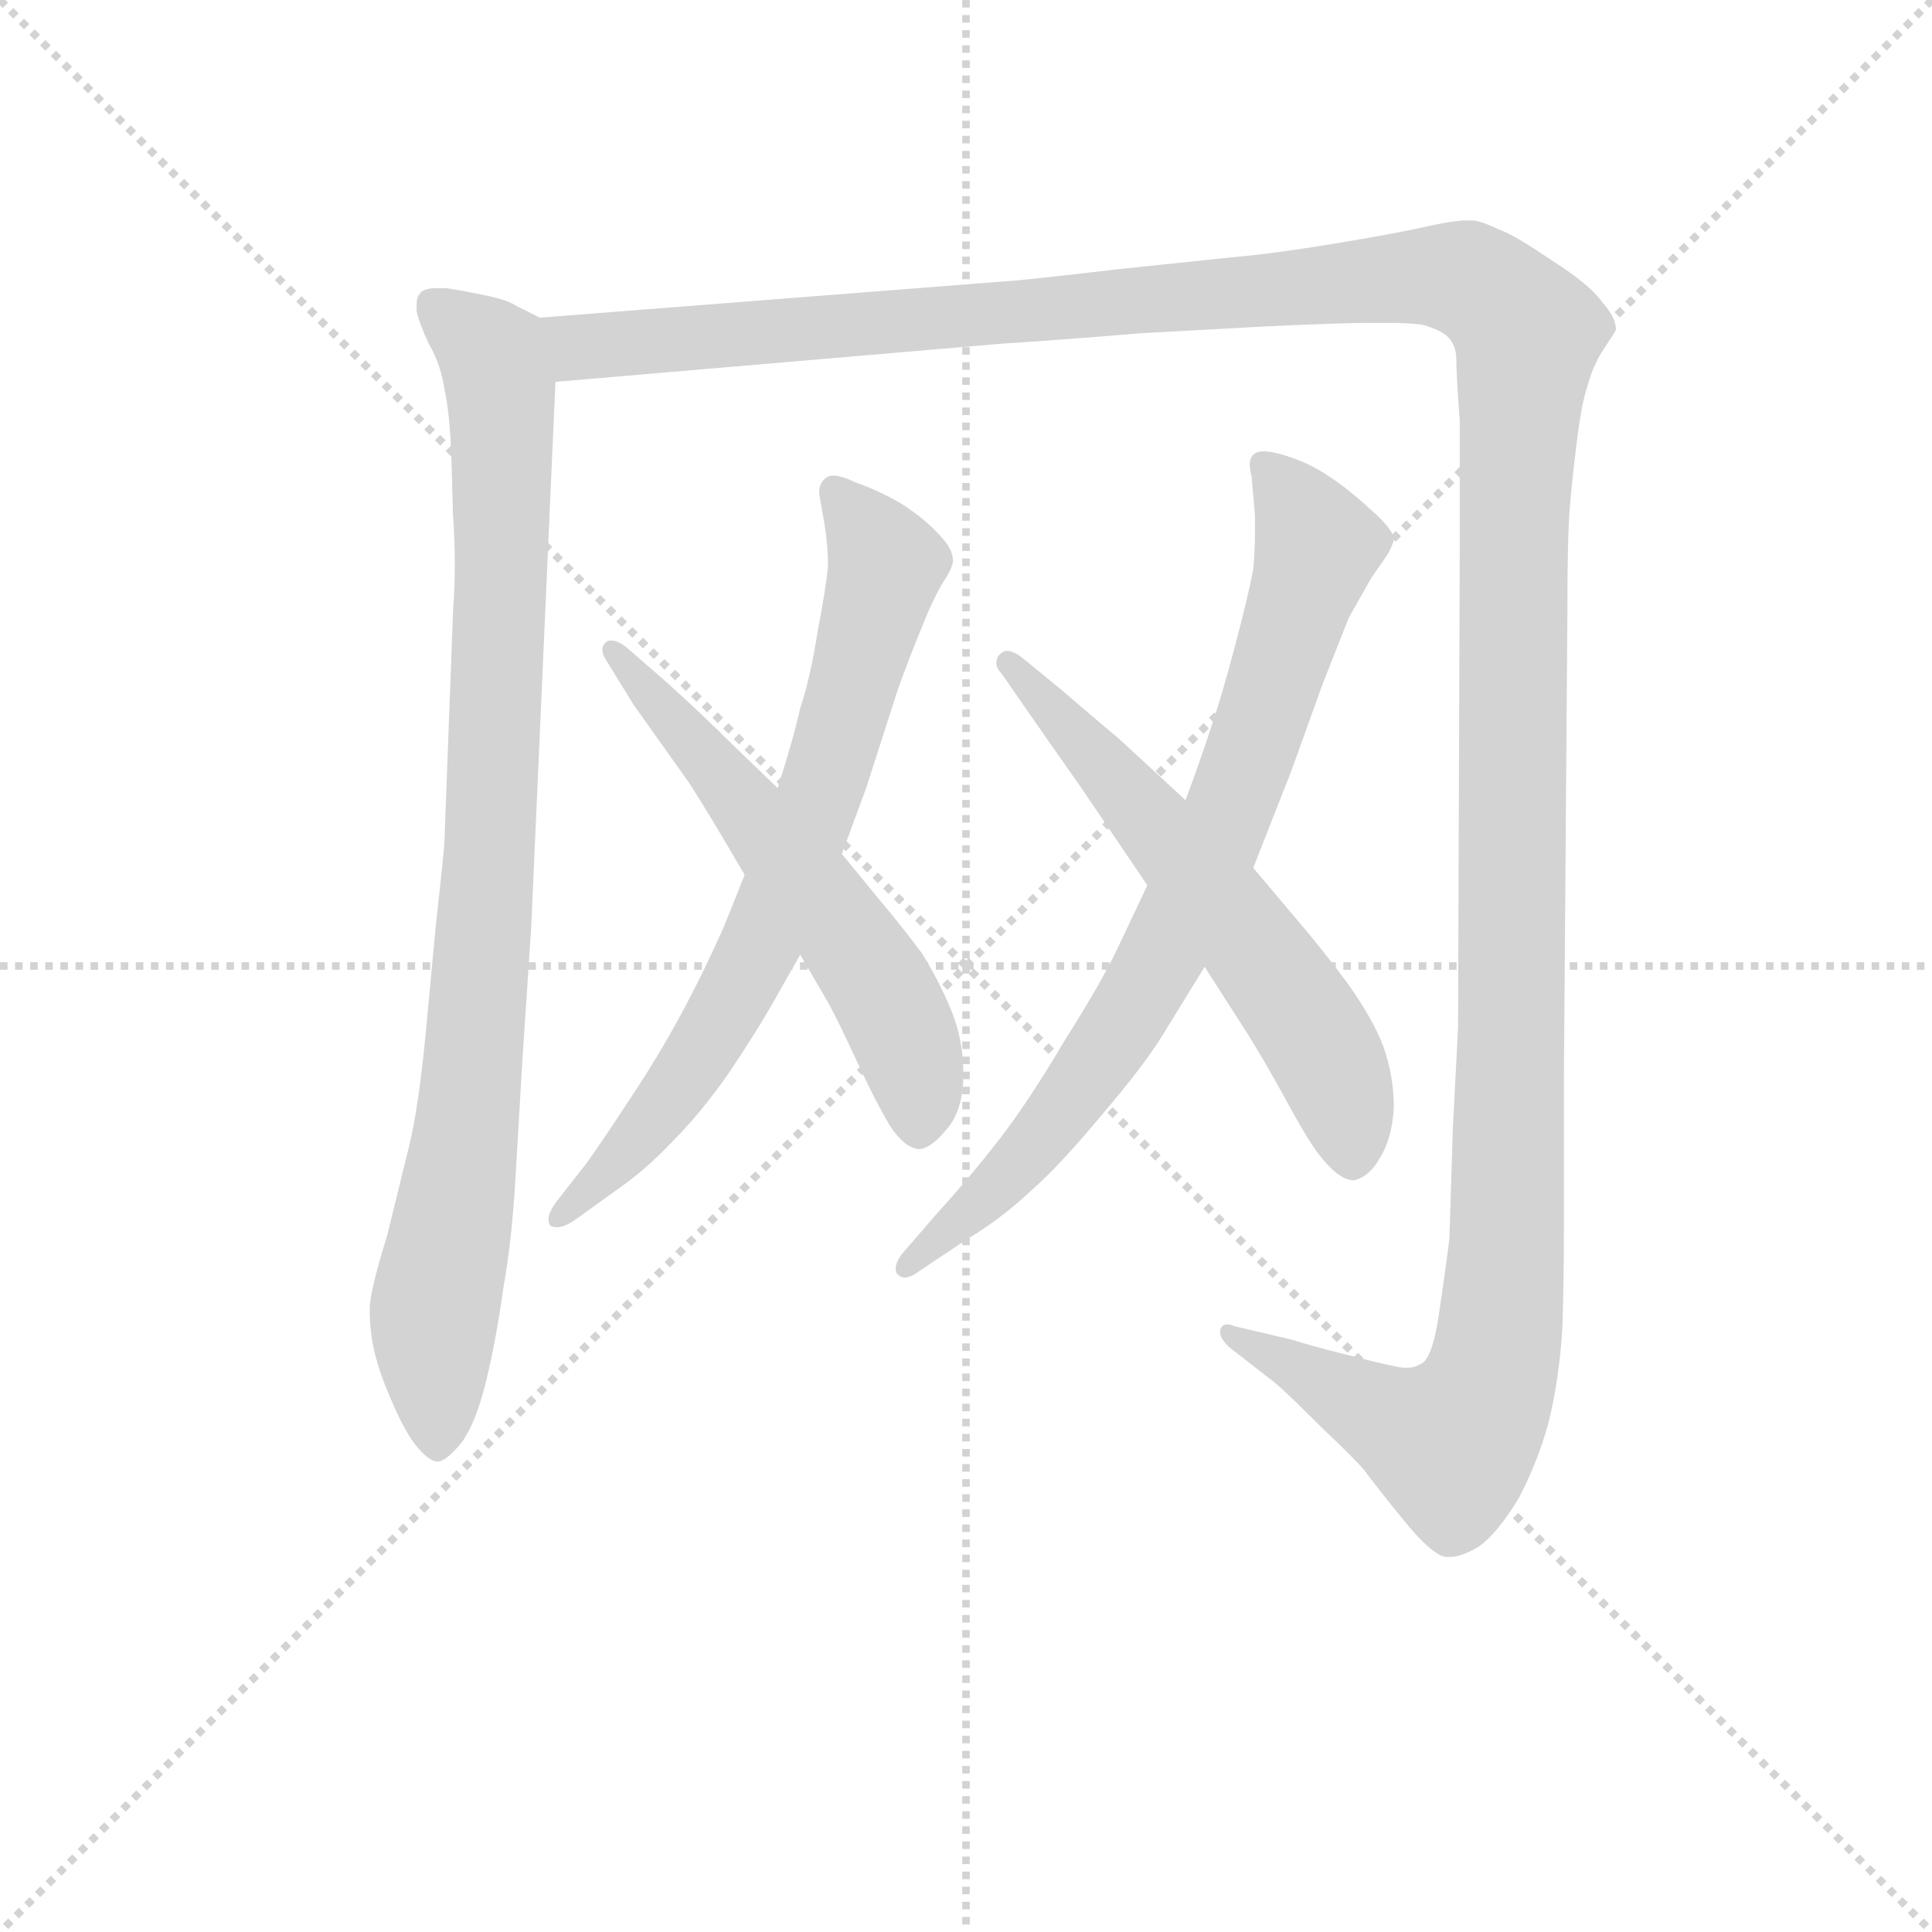<svg version="1.1" viewBox="0 0 1024 1024" xmlns="http://www.w3.org/2000/svg">
  <g stroke="lightgray" stroke-dasharray="1,1" stroke-width="1" transform="scale(4, 4)">
    <line x1="0" y1="0" x2="256" y2="256"></line>
    <line x1="256" y1="0" x2="0" y2="256"></line>
    <line x1="128" y1="0" x2="128" y2="256"></line>
    <line x1="0" y1="128" x2="256" y2="128"></line>
  </g>
<g transform="scale(0.92, -0.92) translate(60, -900)">
   <style type="text/css">
    @keyframes keyframes0 {
      from {
       stroke: blue;
       stroke-dashoffset: 934;
       stroke-width: 128;
       }
       75% {
       animation-timing-function: step-end;
       stroke: blue;
       stroke-dashoffset: 0;
       stroke-width: 128;
       }
       to {
       stroke: black;
       stroke-width: 1024;
       }
       }
       #make-me-a-hanzi-animation-0 {
         animation: keyframes0 1.01s both;
         animation-delay: 0s;
         animation-timing-function: linear;
       }
    @keyframes keyframes1 {
      from {
       stroke: blue;
       stroke-dashoffset: 1626;
       stroke-width: 128;
       }
       84% {
       animation-timing-function: step-end;
       stroke: blue;
       stroke-dashoffset: 0;
       stroke-width: 128;
       }
       to {
       stroke: black;
       stroke-width: 1024;
       }
       }
       #make-me-a-hanzi-animation-1 {
         animation: keyframes1 1.573s both;
         animation-delay: 1.01s;
         animation-timing-function: linear;
       }
    @keyframes keyframes2 {
      from {
       stroke: blue;
       stroke-dashoffset: 739;
       stroke-width: 128;
       }
       71% {
       animation-timing-function: step-end;
       stroke: blue;
       stroke-dashoffset: 0;
       stroke-width: 128;
       }
       to {
       stroke: black;
       stroke-width: 1024;
       }
       }
       #make-me-a-hanzi-animation-2 {
         animation: keyframes2 0.851s both;
         animation-delay: 2.583s;
         animation-timing-function: linear;
       }
    @keyframes keyframes3 {
      from {
       stroke: blue;
       stroke-dashoffset: 592;
       stroke-width: 128;
       }
       66% {
       animation-timing-function: step-end;
       stroke: blue;
       stroke-dashoffset: 0;
       stroke-width: 128;
       }
       to {
       stroke: black;
       stroke-width: 1024;
       }
       }
       #make-me-a-hanzi-animation-3 {
         animation: keyframes3 0.732s both;
         animation-delay: 3.435s;
         animation-timing-function: linear;
       }
    @keyframes keyframes4 {
      from {
       stroke: blue;
       stroke-dashoffset: 802;
       stroke-width: 128;
       }
       72% {
       animation-timing-function: step-end;
       stroke: blue;
       stroke-dashoffset: 0;
       stroke-width: 128;
       }
       to {
       stroke: black;
       stroke-width: 1024;
       }
       }
       #make-me-a-hanzi-animation-4 {
         animation: keyframes4 0.903s both;
         animation-delay: 4.167s;
         animation-timing-function: linear;
       }
    @keyframes keyframes5 {
      from {
       stroke: blue;
       stroke-dashoffset: 610;
       stroke-width: 128;
       }
       67% {
       animation-timing-function: step-end;
       stroke: blue;
       stroke-dashoffset: 0;
       stroke-width: 128;
       }
       to {
       stroke: black;
       stroke-width: 1024;
       }
       }
       #make-me-a-hanzi-animation-5 {
         animation: keyframes5 0.746s both;
         animation-delay: 5.069s;
         animation-timing-function: linear;
       }
</style>
<path d="M 251.0 717.0 L 237.0 724.0 Q 233.0 727.0 219.0 730.0 Q 204.0 733.0 197.0 734.0 L 192.0 734.0 Q 184.0 734.0 182.0 731.0 Q 180.0 729.0 180.0 724.0 L 180.0 721.0 Q 181.0 715.0 187.0 702.0 Q 194.0 690.0 196.0 676.0 Q 199.0 663.0 200.0 638.0 L 201.0 603.0 Q 202.0 589.0 202.0 575.0 Q 202.0 561.0 201.0 548.0 L 196.0 414.0 Q 195.0 402.0 191.0 366.0 L 185.0 302.0 Q 181.0 262.0 176.0 241.0 L 163.0 188.0 Q 153.0 156.0 153.0 146.0 Q 153.0 132.0 156.0 120.0 Q 159.0 108.0 166.0 92.0 Q 173.0 76.0 179.0 68.0 Q 187.0 58.0 192.0 58.0 Q 197.0 58.0 206.0 69.0 Q 214.0 80.0 220.0 104.0 Q 226.0 129.0 230.0 158.0 Q 235.0 186.0 237.0 222.0 L 241.0 290.0 L 246.0 365.0 L 260.0 680.0 C 261.0 710.0 261.0 712.0 251.0 717.0 Z" fill="lightgray"></path> 
<path d="M 260.0 680.0 L 517.0 702.0 Q 549.0 704.0 597.0 708.0 L 670.0 712.0 Q 714.0 714.0 729.0 714.0 L 740.0 714.0 Q 751.0 714.0 759.0 713.0 Q 770.0 710.0 774.0 706.0 Q 779.0 701.0 779.0 693.0 Q 779.0 684.0 781.0 657.0 L 781.0 592.0 L 780.0 308.0 L 777.0 250.0 L 775.0 186.0 Q 773.0 170.0 769.0 143.0 Q 765.0 116.0 758.0 114.0 Q 755.0 112.0 750.0 112.0 Q 747.0 112.0 743.0 113.0 Q 733.0 115.0 714.0 120.0 Q 694.0 125.0 685.0 128.0 L 651.0 136.0 Q 649.0 137.0 647.0 137.0 Q 644.0 137.0 643.0 134.0 L 643.0 132.0 Q 643.0 129.0 648.0 124.0 L 675.0 103.0 Q 683.0 96.0 701.0 78.0 Q 720.0 60.0 726.0 53.0 Q 731.0 46.0 748.0 25.0 Q 765.0 4.0 773.0 3.0 L 775.0 3.0 Q 782.0 3.0 792.0 9.0 Q 803.0 17.0 815.0 37.0 Q 826.0 58.0 832.0 80.0 Q 838.0 104.0 840.0 133.0 Q 841.0 156.0 841.0 200.0 L 841.0 282.0 L 843.0 548.0 Q 843.0 586.0 844.0 602.0 Q 845.0 618.0 848.0 642.0 Q 851.0 668.0 855.0 679.0 Q 858.0 690.0 864.0 699.0 Q 870.0 708.0 871.0 710.0 Q 871.0 717.0 863.0 726.0 Q 856.0 736.0 834.0 750.0 Q 812.0 765.0 803.0 768.0 Q 795.0 772.0 789.0 773.0 L 785.0 773.0 Q 778.0 773.0 764.0 770.0 Q 747.0 766.0 711.0 760.0 Q 675.0 754.0 652.0 752.0 L 585.0 745.0 Q 525.0 738.0 520.0 738.0 L 251.0 717.0 C 221.0 715.0 230.0 677.0 260.0 680.0 Z" fill="lightgray"></path> 
<path d="M 369.0 396.0 L 357.0 366.0 Q 345.0 339.0 332.0 315.0 Q 319.0 291.0 303.0 267.0 Q 288.0 244.0 278.0 230.0 L 260.0 207.0 Q 256.0 201.0 256.0 198.0 Q 256.0 195.0 257.0 194.0 Q 258.0 193.0 261.0 193.0 Q 265.0 193.0 271.0 197.0 L 296.0 215.0 Q 312.0 226.0 328.0 243.0 Q 344.0 259.0 360.0 282.0 Q 376.0 306.0 384.0 320.0 L 401.0 350.0 L 425.0 408.0 L 439.0 446.0 L 457.0 502.0 Q 463.0 519.0 470.0 536.0 Q 477.0 554.0 483.0 564.0 Q 489.0 573.0 489.0 577.0 Q 489.0 584.0 481.0 592.0 Q 473.0 601.0 459.0 610.0 Q 445.0 618.0 433.0 622.0 Q 425.0 626.0 420.0 626.0 Q 417.0 626.0 415.0 624.0 Q 412.0 621.0 412.0 617.0 L 412.0 615.0 Q 413.0 610.0 415.0 598.0 Q 417.0 586.0 417.0 574.0 Q 416.0 562.0 411.0 536.0 Q 407.0 510.0 401.0 492.0 Q 397.0 474.0 388.0 446.0 L 369.0 396.0 Z" fill="lightgray"></path> 
<path d="M 401.0 350.0 L 415.0 326.0 Q 421.0 316.0 433.0 290.0 Q 445.0 264.0 453.0 251.0 Q 461.0 239.0 469.0 238.0 Q 476.0 238.0 485.0 249.0 Q 495.0 260.0 495.0 281.0 Q 495.0 301.0 488.0 318.0 Q 481.0 335.0 471.0 351.0 Q 459.0 367.0 448.0 380.0 L 425.0 408.0 L 388.0 446.0 L 361.0 472.0 Q 345.0 488.0 324.0 507.0 L 301.0 527.0 Q 296.0 531.0 292.0 531.0 Q 290.0 531.0 289.0 530.0 Q 287.0 528.0 287.0 526.0 Q 287.0 523.0 289.0 520.0 L 305.0 494.0 L 337.0 449.0 Q 348.0 432.0 369.0 396.0 L 401.0 350.0 Z" fill="lightgray"></path> 
<path d="M 601.0 390.0 L 584.0 354.0 Q 574.0 333.0 553.0 300.0 Q 533.0 266.0 516.0 244.0 Q 499.0 222.0 479.0 200.0 L 460.0 178.0 Q 456.0 173.0 456.0 169.0 Q 456.0 167.0 457.0 166.0 Q 459.0 164.0 461.0 164.0 Q 465.0 164.0 470.0 168.0 L 497.0 186.0 Q 517.0 198.0 534.0 214.0 Q 551.0 229.0 575.0 258.0 Q 599.0 286.0 610.0 304.0 L 634.0 343.0 L 662.0 400.0 L 684.0 456.0 L 702.0 506.0 L 717.0 544.0 L 730.0 567.0 L 739.0 580.0 Q 742.0 585.0 743.0 589.0 Q 743.0 595.0 729.0 607.0 Q 716.0 619.0 705.0 626.0 Q 693.0 634.0 679.0 638.0 Q 672.0 640.0 668.0 640.0 Q 664.0 640.0 662.0 638.0 Q 660.0 636.0 660.0 632.0 Q 660.0 630.0 661.0 626.0 L 663.0 603.0 L 663.0 593.0 Q 663.0 583.0 662.0 572.0 Q 659.0 556.0 651.0 526.0 Q 643.0 496.0 638.0 482.0 Q 633.0 466.0 623.0 439.0 L 601.0 390.0 Z" fill="lightgray"></path> 
<path d="M 634.0 343.0 L 659.0 304.0 Q 669.0 288.0 681.0 266.0 Q 693.0 244.0 699.0 236.0 Q 711.0 220.0 720.0 220.0 Q 729.0 222.0 735.0 233.0 Q 742.0 244.0 743.0 262.0 Q 743.0 280.0 737.0 297.0 Q 731.0 313.0 716.0 334.0 Q 701.0 354.0 689.0 368.0 L 662.0 400.0 L 623.0 439.0 L 584.0 475.0 Q 579.0 479.0 551.0 503.0 L 529.0 521.0 Q 524.0 525.0 520.0 525.0 Q 518.0 525.0 516.0 523.0 Q 514.0 521.0 514.0 518.0 Q 514.0 515.0 517.0 512.0 L 535.0 486.0 L 563.0 446.0 L 601.0 390.0 L 634.0 343.0 Z" fill="lightgray"></path> 
      <clipPath id="make-me-a-hanzi-clip-0">
      <path d="M 251.0 717.0 L 237.0 724.0 Q 233.0 727.0 219.0 730.0 Q 204.0 733.0 197.0 734.0 L 192.0 734.0 Q 184.0 734.0 182.0 731.0 Q 180.0 729.0 180.0 724.0 L 180.0 721.0 Q 181.0 715.0 187.0 702.0 Q 194.0 690.0 196.0 676.0 Q 199.0 663.0 200.0 638.0 L 201.0 603.0 Q 202.0 589.0 202.0 575.0 Q 202.0 561.0 201.0 548.0 L 196.0 414.0 Q 195.0 402.0 191.0 366.0 L 185.0 302.0 Q 181.0 262.0 176.0 241.0 L 163.0 188.0 Q 153.0 156.0 153.0 146.0 Q 153.0 132.0 156.0 120.0 Q 159.0 108.0 166.0 92.0 Q 173.0 76.0 179.0 68.0 Q 187.0 58.0 192.0 58.0 Q 197.0 58.0 206.0 69.0 Q 214.0 80.0 220.0 104.0 Q 226.0 129.0 230.0 158.0 Q 235.0 186.0 237.0 222.0 L 241.0 290.0 L 246.0 365.0 L 260.0 680.0 C 261.0 710.0 261.0 712.0 251.0 717.0 Z" fill="lightgray"></path>
      </clipPath>
      <path clip-path="url(#make-me-a-hanzi-clip-0)" d="M 189.0 725.0 L 224.0 695.0 L 230.0 642.0 L 221.0 390.0 L 206.0 231.0 L 190.0 146.0 L 192.0 66.0 " fill="none" id="make-me-a-hanzi-animation-0" stroke-dasharray="806 1612" stroke-linecap="round"></path>

      <clipPath id="make-me-a-hanzi-clip-1">
      <path d="M 260.0 680.0 L 517.0 702.0 Q 549.0 704.0 597.0 708.0 L 670.0 712.0 Q 714.0 714.0 729.0 714.0 L 740.0 714.0 Q 751.0 714.0 759.0 713.0 Q 770.0 710.0 774.0 706.0 Q 779.0 701.0 779.0 693.0 Q 779.0 684.0 781.0 657.0 L 781.0 592.0 L 780.0 308.0 L 777.0 250.0 L 775.0 186.0 Q 773.0 170.0 769.0 143.0 Q 765.0 116.0 758.0 114.0 Q 755.0 112.0 750.0 112.0 Q 747.0 112.0 743.0 113.0 Q 733.0 115.0 714.0 120.0 Q 694.0 125.0 685.0 128.0 L 651.0 136.0 Q 649.0 137.0 647.0 137.0 Q 644.0 137.0 643.0 134.0 L 643.0 132.0 Q 643.0 129.0 648.0 124.0 L 675.0 103.0 Q 683.0 96.0 701.0 78.0 Q 720.0 60.0 726.0 53.0 Q 731.0 46.0 748.0 25.0 Q 765.0 4.0 773.0 3.0 L 775.0 3.0 Q 782.0 3.0 792.0 9.0 Q 803.0 17.0 815.0 37.0 Q 826.0 58.0 832.0 80.0 Q 838.0 104.0 840.0 133.0 Q 841.0 156.0 841.0 200.0 L 841.0 282.0 L 843.0 548.0 Q 843.0 586.0 844.0 602.0 Q 845.0 618.0 848.0 642.0 Q 851.0 668.0 855.0 679.0 Q 858.0 690.0 864.0 699.0 Q 870.0 708.0 871.0 710.0 Q 871.0 717.0 863.0 726.0 Q 856.0 736.0 834.0 750.0 Q 812.0 765.0 803.0 768.0 Q 795.0 772.0 789.0 773.0 L 785.0 773.0 Q 778.0 773.0 764.0 770.0 Q 747.0 766.0 711.0 760.0 Q 675.0 754.0 652.0 752.0 L 585.0 745.0 Q 525.0 738.0 520.0 738.0 L 251.0 717.0 C 221.0 715.0 230.0 677.0 260.0 680.0 Z" fill="lightgray"></path>
      </clipPath>
      <path clip-path="url(#make-me-a-hanzi-clip-1)" d="M 259.0 712.0 L 281.0 700.0 L 776.0 741.0 L 798.0 732.0 L 820.0 708.0 L 812.0 599.0 L 808.0 176.0 L 799.0 105.0 L 776.0 68.0 L 647.0 133.0 " fill="none" id="make-me-a-hanzi-animation-1" stroke-dasharray="1498 2996" stroke-linecap="round"></path>

      <clipPath id="make-me-a-hanzi-clip-2">
      <path d="M 369.0 396.0 L 357.0 366.0 Q 345.0 339.0 332.0 315.0 Q 319.0 291.0 303.0 267.0 Q 288.0 244.0 278.0 230.0 L 260.0 207.0 Q 256.0 201.0 256.0 198.0 Q 256.0 195.0 257.0 194.0 Q 258.0 193.0 261.0 193.0 Q 265.0 193.0 271.0 197.0 L 296.0 215.0 Q 312.0 226.0 328.0 243.0 Q 344.0 259.0 360.0 282.0 Q 376.0 306.0 384.0 320.0 L 401.0 350.0 L 425.0 408.0 L 439.0 446.0 L 457.0 502.0 Q 463.0 519.0 470.0 536.0 Q 477.0 554.0 483.0 564.0 Q 489.0 573.0 489.0 577.0 Q 489.0 584.0 481.0 592.0 Q 473.0 601.0 459.0 610.0 Q 445.0 618.0 433.0 622.0 Q 425.0 626.0 420.0 626.0 Q 417.0 626.0 415.0 624.0 Q 412.0 621.0 412.0 617.0 L 412.0 615.0 Q 413.0 610.0 415.0 598.0 Q 417.0 586.0 417.0 574.0 Q 416.0 562.0 411.0 536.0 Q 407.0 510.0 401.0 492.0 Q 397.0 474.0 388.0 446.0 L 369.0 396.0 Z" fill="lightgray"></path>
      </clipPath>
      <path clip-path="url(#make-me-a-hanzi-clip-2)" d="M 421.0 618.0 L 451.0 573.0 L 410.0 435.0 L 383.0 366.0 L 347.0 299.0 L 311.0 249.0 L 260.0 197.0 " fill="none" id="make-me-a-hanzi-animation-2" stroke-dasharray="611 1222" stroke-linecap="round"></path>

      <clipPath id="make-me-a-hanzi-clip-3">
      <path d="M 401.0 350.0 L 415.0 326.0 Q 421.0 316.0 433.0 290.0 Q 445.0 264.0 453.0 251.0 Q 461.0 239.0 469.0 238.0 Q 476.0 238.0 485.0 249.0 Q 495.0 260.0 495.0 281.0 Q 495.0 301.0 488.0 318.0 Q 481.0 335.0 471.0 351.0 Q 459.0 367.0 448.0 380.0 L 425.0 408.0 L 388.0 446.0 L 361.0 472.0 Q 345.0 488.0 324.0 507.0 L 301.0 527.0 Q 296.0 531.0 292.0 531.0 Q 290.0 531.0 289.0 530.0 Q 287.0 528.0 287.0 526.0 Q 287.0 523.0 289.0 520.0 L 305.0 494.0 L 337.0 449.0 Q 348.0 432.0 369.0 396.0 L 401.0 350.0 Z" fill="lightgray"></path>
      </clipPath>
      <path clip-path="url(#make-me-a-hanzi-clip-3)" d="M 292.0 526.0 L 370.0 436.0 L 448.0 330.0 L 467.0 286.0 L 469.0 249.0 " fill="none" id="make-me-a-hanzi-animation-3" stroke-dasharray="464 928" stroke-linecap="round"></path>

      <clipPath id="make-me-a-hanzi-clip-4">
      <path d="M 601.0 390.0 L 584.0 354.0 Q 574.0 333.0 553.0 300.0 Q 533.0 266.0 516.0 244.0 Q 499.0 222.0 479.0 200.0 L 460.0 178.0 Q 456.0 173.0 456.0 169.0 Q 456.0 167.0 457.0 166.0 Q 459.0 164.0 461.0 164.0 Q 465.0 164.0 470.0 168.0 L 497.0 186.0 Q 517.0 198.0 534.0 214.0 Q 551.0 229.0 575.0 258.0 Q 599.0 286.0 610.0 304.0 L 634.0 343.0 L 662.0 400.0 L 684.0 456.0 L 702.0 506.0 L 717.0 544.0 L 730.0 567.0 L 739.0 580.0 Q 742.0 585.0 743.0 589.0 Q 743.0 595.0 729.0 607.0 Q 716.0 619.0 705.0 626.0 Q 693.0 634.0 679.0 638.0 Q 672.0 640.0 668.0 640.0 Q 664.0 640.0 662.0 638.0 Q 660.0 636.0 660.0 632.0 Q 660.0 630.0 661.0 626.0 L 663.0 603.0 L 663.0 593.0 Q 663.0 583.0 662.0 572.0 Q 659.0 556.0 651.0 526.0 Q 643.0 496.0 638.0 482.0 Q 633.0 466.0 623.0 439.0 L 601.0 390.0 Z" fill="lightgray"></path>
      </clipPath>
      <path clip-path="url(#make-me-a-hanzi-clip-4)" d="M 667.0 633.0 L 699.0 586.0 L 636.0 404.0 L 602.0 336.0 L 555.0 263.0 L 508.0 210.0 L 461.0 169.0 " fill="none" id="make-me-a-hanzi-animation-4" stroke-dasharray="674 1348" stroke-linecap="round"></path>

      <clipPath id="make-me-a-hanzi-clip-5">
      <path d="M 634.0 343.0 L 659.0 304.0 Q 669.0 288.0 681.0 266.0 Q 693.0 244.0 699.0 236.0 Q 711.0 220.0 720.0 220.0 Q 729.0 222.0 735.0 233.0 Q 742.0 244.0 743.0 262.0 Q 743.0 280.0 737.0 297.0 Q 731.0 313.0 716.0 334.0 Q 701.0 354.0 689.0 368.0 L 662.0 400.0 L 623.0 439.0 L 584.0 475.0 Q 579.0 479.0 551.0 503.0 L 529.0 521.0 Q 524.0 525.0 520.0 525.0 Q 518.0 525.0 516.0 523.0 Q 514.0 521.0 514.0 518.0 Q 514.0 515.0 517.0 512.0 L 535.0 486.0 L 563.0 446.0 L 601.0 390.0 L 634.0 343.0 Z" fill="lightgray"></path>
      </clipPath>
      <path clip-path="url(#make-me-a-hanzi-clip-5)" d="M 521.0 518.0 L 595.0 438.0 L 694.0 310.0 L 717.0 258.0 L 719.0 232.0 " fill="none" id="make-me-a-hanzi-animation-5" stroke-dasharray="482 964" stroke-linecap="round"></path>

</g>
</svg>
